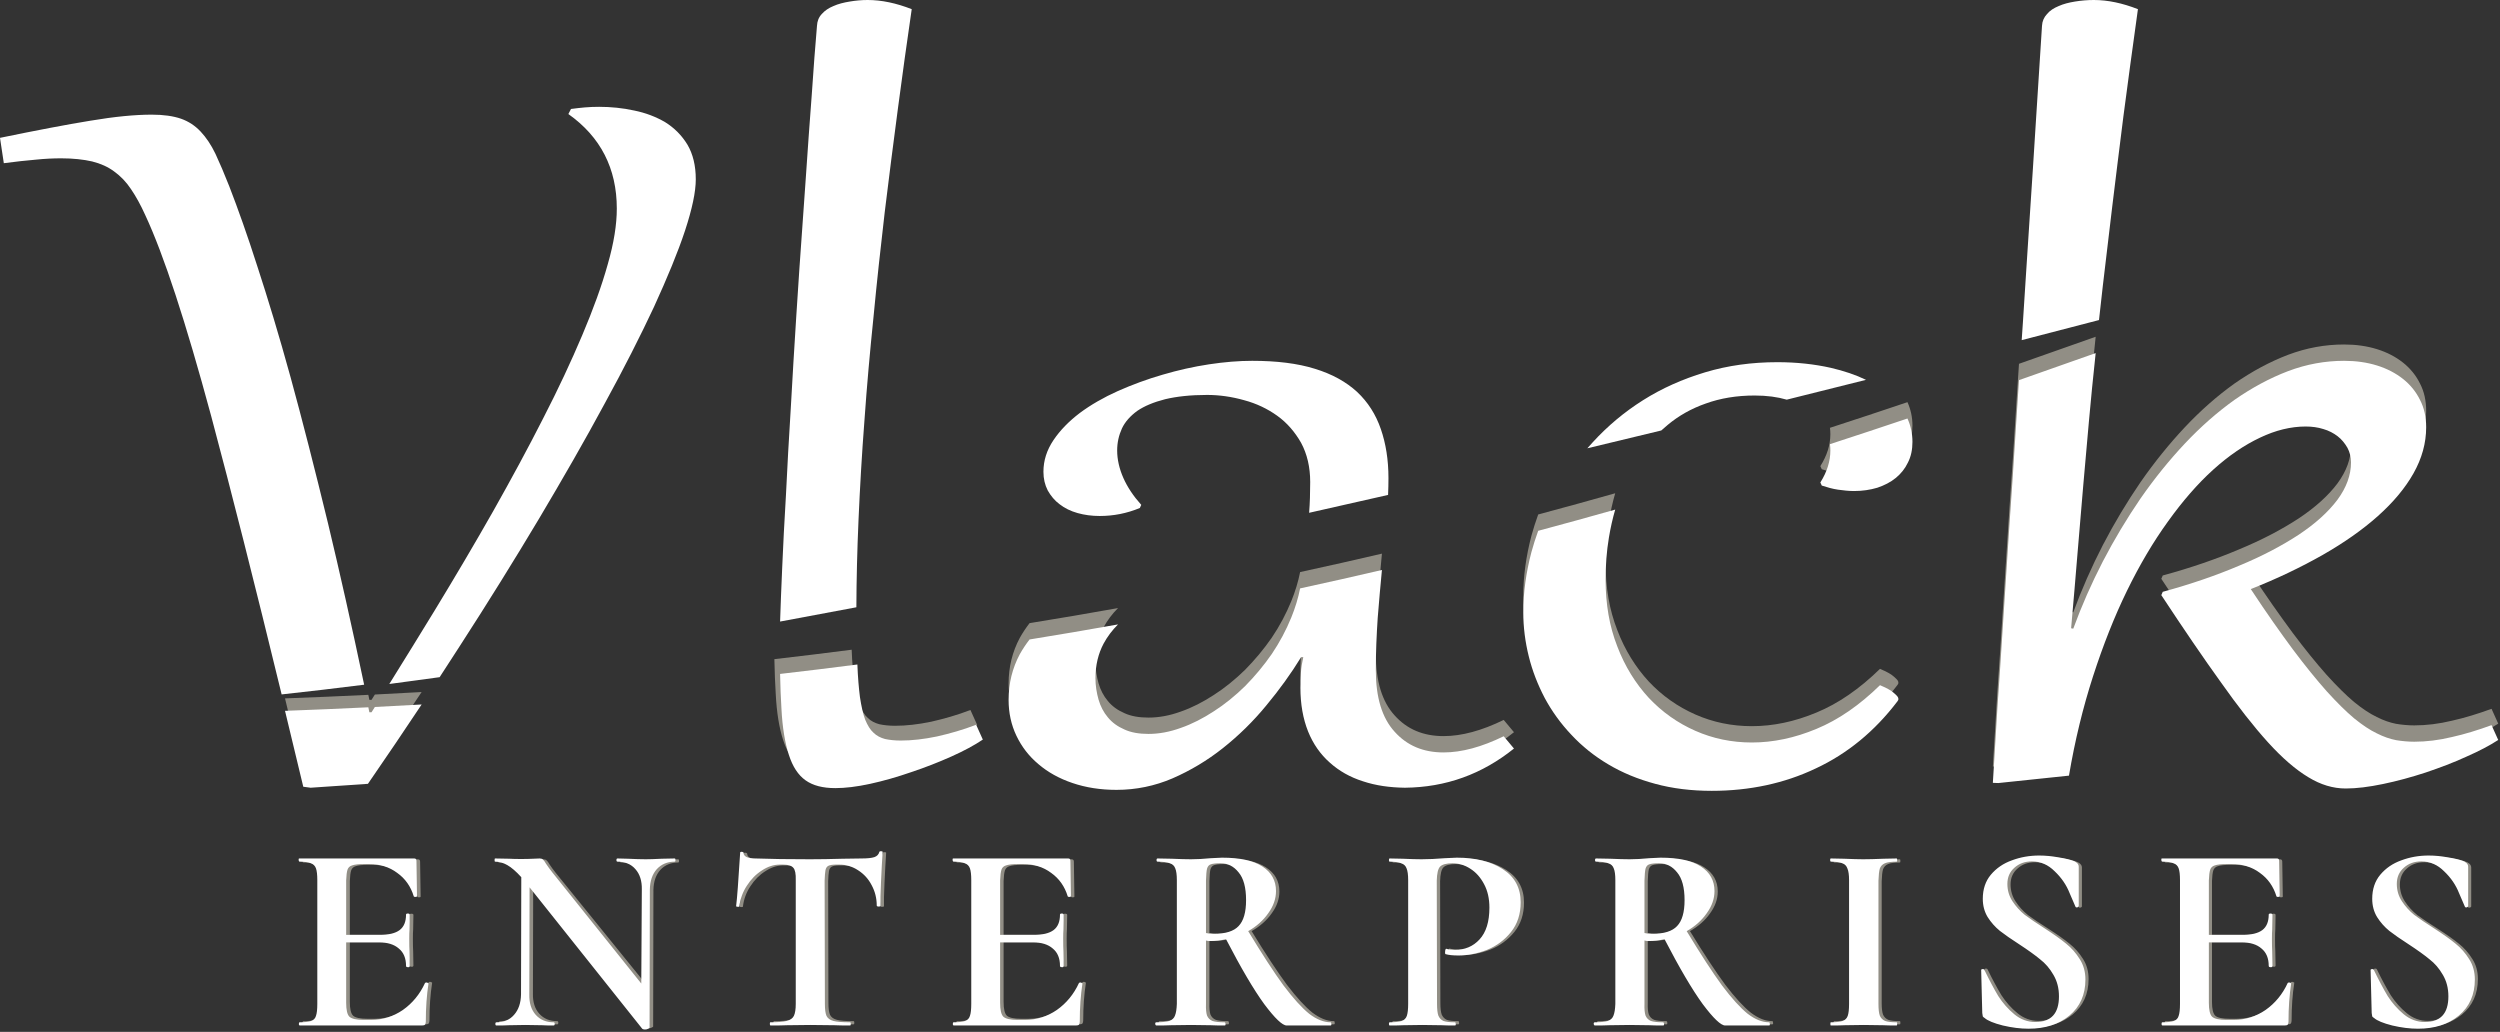 <svg width="894" height="369" viewBox="0 0 894 369" fill="none" xmlns="http://www.w3.org/2000/svg">
<rect x="0" y="0" width="894" height="369" fill="#333333" stroke="none"/>
<path fill-rule="evenodd" clip-rule="evenodd" d="M794.132 238.068C800.275 246.781 805.907 253.961 811.026 259.608C816.146 265.254 820.924 269.367 825.446 272.085C829.884 274.804 834.32 276.129 838.843 276.129C842.683 276.129 847.119 275.571 852.154 274.525C857.188 273.48 862.308 272.085 867.427 270.412C872.547 268.67 877.41 266.857 881.932 264.766C886.54 262.745 890.38 260.723 893.366 258.771L890.977 253.474C886.199 255.216 881.506 256.68 876.813 257.726C872.205 258.841 867.683 259.399 863.331 259.399C861.198 259.399 858.98 259.19 856.847 258.841C854.713 258.423 852.41 257.656 849.935 256.401C847.461 255.216 844.73 253.404 841.829 251.034C838.928 248.594 835.686 245.387 832.017 241.344C828.433 237.301 824.337 232.282 819.9 226.357C815.463 220.362 810.429 213.252 804.883 204.817C814.269 201.123 822.802 197.01 830.566 192.619C838.246 188.227 844.815 183.626 850.362 178.677C855.823 173.797 860.089 168.709 863.075 163.411C866.062 158.113 867.598 152.606 867.598 146.96C867.598 143.335 866.915 140.059 865.379 137.131C863.929 134.203 861.881 131.694 859.321 129.672C856.676 127.581 853.604 125.978 850.021 124.862C846.437 123.747 842.512 123.19 838.246 123.19C831.505 123.19 824.849 124.375 818.194 126.884C811.624 129.394 805.31 132.809 799.081 137.131C792.937 141.523 787.05 146.681 781.333 152.746C775.701 158.74 770.411 165.293 765.462 172.403C760.599 179.513 756.076 187.042 751.98 194.919C747.885 202.866 744.386 210.812 741.4 218.968L740.632 218.829C741.486 209.209 742.253 200.286 742.936 191.852C743.619 183.487 744.301 175.401 744.984 167.593C745.666 159.716 746.349 152.049 747.032 144.45C747.714 136.852 748.482 129.115 749.336 121.168C749.359 120.921 749.383 120.674 749.407 120.427C740.435 123.609 731.301 126.837 721.987 130.097C721.62 135.573 721.262 141.029 720.922 146.472C720.154 158.671 719.386 170.73 718.533 182.511C717.765 194.361 716.997 205.724 716.314 216.598C715.631 227.473 714.949 237.789 714.266 247.479C713.669 257.168 713.157 266.021 712.645 274.107L714.608 274.177L739.864 271.528C741.997 258.911 744.898 247.06 748.482 235.977C752.066 224.893 756.076 214.716 760.598 205.445C765.121 196.174 769.984 187.948 775.275 180.629C780.479 173.379 785.855 167.175 791.401 162.156C796.948 157.137 802.579 153.303 808.211 150.654C813.757 148.005 819.218 146.681 824.508 146.681C826.726 146.681 828.86 146.96 830.822 147.587C832.785 148.145 834.491 149.051 835.942 150.166C837.392 151.282 838.501 152.676 839.44 154.279C840.293 155.882 840.72 157.625 840.72 159.507C840.72 164.038 839.099 168.5 835.856 172.891C832.614 177.213 828.006 181.395 822.034 185.369C816.061 189.273 808.979 193.037 800.702 196.452C792.511 199.938 783.381 203.075 773.398 205.793L772.886 206.978C780.821 219.038 787.903 229.424 794.132 238.068Z" fill="#918E85"/>
<path fill-rule="evenodd" clip-rule="evenodd" d="M671.347 168.568C673.822 167.732 676.04 166.617 677.917 165.083C679.794 163.55 681.245 161.737 682.269 159.576C683.378 157.415 683.89 154.975 683.89 152.187C683.89 149.195 683.277 146.404 682.107 143.813C673.046 146.865 663.813 149.927 654.393 152.986C654.489 153.722 654.538 154.477 654.538 155.254C654.538 159.088 653.343 162.922 650.954 166.687L651.466 167.802C653.429 168.429 655.306 168.987 657.268 169.266C659.231 169.545 661.193 169.754 662.985 169.754C665.972 169.754 668.787 169.335 671.347 168.568Z" fill="#918E85"/>
<path fill-rule="evenodd" clip-rule="evenodd" d="M552.402 243.784C554.962 248.524 558.119 252.915 561.959 256.958C565.713 261.001 570.15 264.557 575.099 267.484C580.133 270.482 585.679 272.782 591.909 274.455C598.052 276.128 604.793 276.965 612.131 276.965C625.612 276.965 638.07 274.316 649.333 268.948C660.681 263.65 670.408 255.634 678.515 244.969L678.77 244.55C678.856 244.481 678.856 244.341 678.856 244.062C678.856 243.644 678.6 243.226 678.088 242.738C677.576 242.25 677.064 241.762 676.382 241.274C675.699 240.856 674.931 240.368 674.163 240.019C673.395 239.671 672.712 239.392 672.286 239.183C664.948 246.363 657.354 251.591 649.589 254.797C641.739 258.074 634.06 259.677 626.466 259.677C619.298 259.677 612.557 258.283 606.243 255.495C599.929 252.706 594.383 248.803 589.605 243.714C584.912 238.625 581.072 232.491 578.341 225.311C575.526 218.131 574.161 210.185 574.161 201.401C574.161 196.452 574.502 191.433 575.355 186.344C575.913 182.973 576.653 179.661 577.599 176.39C568.586 178.945 559.409 181.475 550.061 183.974C549.141 186.496 548.332 189.051 547.624 191.642C545.747 198.822 544.723 206.002 544.723 213.112C544.723 218.41 545.406 223.708 546.686 228.866C547.965 234.094 549.928 239.044 552.402 243.784Z" fill="#918E85"/>
<path fill-rule="evenodd" clip-rule="evenodd" d="M465.028 240.089C465.028 246.014 465.967 251.173 467.759 255.704C469.551 260.165 472.196 263.929 475.523 266.857C478.851 269.854 482.776 272.085 487.384 273.549C491.991 275.082 496.94 275.779 502.401 275.849C509.654 275.779 516.566 274.594 523.135 272.224C529.705 269.854 535.764 266.369 541.395 261.838L537.726 257.446C529.876 261.28 522.709 263.232 516.224 263.232C508.972 263.232 503.169 260.792 498.732 255.843C494.21 250.894 491.991 243.574 491.991 233.745C491.991 227.541 492.247 221.337 492.674 215.064C493.152 209.206 493.63 203.53 494.178 197.981C484.601 200.221 474.853 202.42 464.925 204.571C464.225 208.079 463.167 211.539 461.786 214.924C459.909 219.525 457.605 223.847 454.789 228.029C451.888 232.212 448.731 235.976 445.233 239.531C441.649 243.017 437.98 246.014 434.055 248.524C430.215 251.033 426.29 253.055 422.28 254.449C418.269 255.913 414.43 256.61 410.675 256.61C407.348 256.61 404.447 256.122 402.057 255.006C399.668 253.961 397.706 252.567 396.17 250.684C394.634 248.872 393.525 246.711 392.842 244.341C392.16 241.901 391.733 239.392 391.733 236.673C391.733 232.003 392.757 227.89 394.634 224.335C396.019 221.778 397.742 219.499 399.806 217.448C389.446 219.304 378.903 221.102 368.172 222.837C366.867 224.523 365.704 226.277 364.684 228.099C362.039 233.048 360.674 238.486 360.674 244.48C360.674 249.081 361.613 253.403 363.49 257.307C365.367 261.21 367.927 264.556 371.34 267.414C374.668 270.272 378.764 272.573 383.542 274.176C388.235 275.779 393.525 276.616 399.242 276.616C406.239 276.616 412.979 275.222 419.293 272.503C425.693 269.715 431.666 266.16 437.297 261.698C442.929 257.237 448.134 252.148 452.827 246.432C457.52 240.786 461.701 235 465.284 229.145H466.052C465.625 231.097 465.284 232.979 465.199 234.791C465.113 236.534 465.028 238.276 465.028 240.089Z" fill="#918E85"/>
<path fill-rule="evenodd" clip-rule="evenodd" d="M277.401 248.104C277.743 254.936 278.681 260.442 280.046 264.625C281.411 268.877 283.374 271.875 286.019 273.757C288.664 275.639 292.163 276.545 296.685 276.545C300.183 276.545 304.364 276.057 309.143 275.012C313.921 273.966 318.784 272.572 323.819 270.829C328.853 269.156 333.631 267.274 338.154 265.252C342.676 263.231 346.43 261.209 349.417 259.188L347.027 253.89C342.335 255.702 337.642 257.027 333.034 258.072C328.341 259.048 324.075 259.536 320.064 259.536C317.931 259.536 316.054 259.327 314.433 258.979C312.897 258.561 311.446 257.863 310.337 256.748C309.143 255.702 308.204 254.099 307.351 252.078C306.583 250.056 305.985 247.337 305.474 243.991C305.065 240.787 304.735 236.942 304.557 232.336C295.472 233.51 286.26 234.637 276.918 235.714C277.012 240.288 277.168 244.414 277.401 248.104Z" fill="#918E85"/>
<path fill-rule="evenodd" clip-rule="evenodd" d="M131.573 275.846C138.177 266.255 144.584 256.802 150.779 247.473C145.244 247.786 139.67 248.082 134.055 248.361C133.655 248.995 133.254 249.629 132.853 250.263H132.085C131.962 249.666 131.839 249.07 131.716 248.476C121.908 248.953 111.977 249.377 101.921 249.745C104.04 258.492 106.217 267.541 108.45 276.891L111.095 277.24L131.573 275.846Z" fill="#918E85"/>
<path fill-rule="evenodd" clip-rule="evenodd" d="M100.713 248.322C110.358 247.275 120.2 246.116 130.219 244.854C125.762 223.632 121.444 204.445 117.324 187.247C112.545 167.589 108.108 150.232 103.927 134.966C99.747 119.77 95.736 106.595 92.067 95.372C88.483 84.149 85.07 74.599 81.999 66.652C80.207 62.121 78.585 58.287 77.05 55.011C75.514 51.805 73.722 49.156 71.759 47.064C69.797 44.973 67.493 43.439 64.763 42.464C61.947 41.488 58.448 41 54.268 41C48.294 41 41.042 41.697 32.339 43.161C23.721 44.555 12.884 46.646 0 49.295L1.365 58.357C5.632 57.799 9.386 57.381 12.713 57.102C16.041 56.754 19.113 56.615 21.843 56.615C26.195 56.615 29.864 57.033 32.936 57.73C36.008 58.496 38.653 59.682 40.871 61.355C43.09 62.958 45.138 65.049 46.844 67.628C48.636 70.277 50.342 73.344 51.964 76.969C58.534 91.05 66.384 114.96 75.514 148.768C82.692 175.599 91.105 208.795 100.713 248.322Z" fill="white"/>
<path fill-rule="evenodd" clip-rule="evenodd" d="M176.37 182.775C169.885 194.207 162.888 206.057 155.55 218.116C150.171 226.906 144.747 235.732 139.213 244.594C145.155 243.817 151.157 243.005 157.213 242.16C159.594 238.519 161.941 234.896 164.253 231.291C174.578 215.328 184.049 200.062 192.752 185.493C201.37 170.994 209.22 157.331 216.131 144.505C223.128 131.748 229.016 120.107 233.879 109.721C238.658 99.265 242.412 90.203 244.972 82.465C247.532 74.658 248.812 68.593 248.812 64.132C248.812 59.182 247.788 55.07 245.825 51.724C243.777 48.378 241.132 45.729 237.89 43.708C234.562 41.756 230.893 40.361 226.797 39.525C222.702 38.619 218.435 38.2 214.254 38.2C212.463 38.2 210.756 38.27 209.135 38.41C207.428 38.549 205.807 38.758 204.186 38.967L203.247 40.78C214.766 48.935 220.569 60.228 220.569 74.588C220.569 80.234 219.545 86.857 217.326 94.524C215.193 102.192 212.121 110.627 208.196 119.898C204.271 129.169 199.664 139.068 194.203 149.664C188.827 160.259 182.854 171.273 176.37 182.775Z" fill="white"/>
<path fill-rule="evenodd" clip-rule="evenodd" d="M283.71 129.866C283.113 140.949 282.43 151.615 281.833 162.001C281.321 172.318 280.809 181.868 280.297 190.581C279.87 199.295 279.529 206.963 279.273 213.515C279.144 216.82 279.036 219.734 278.962 222.268C288.007 220.608 297.103 218.905 306.24 217.161C306.277 207.183 306.532 196.79 307.004 185.981C307.516 174.27 308.198 162.35 309.137 150.221C309.99 138.022 311.1 125.683 312.38 113.206C313.574 100.658 314.939 88.181 316.39 75.773C317.926 63.295 319.462 51.026 321.083 38.897C322.704 26.768 324.325 14.848 326.032 3.276C320.486 1.115 315.281 0 310.246 0C308.113 0 305.895 0.209 303.847 0.558C301.714 0.906 299.751 1.394 298.045 2.161C296.338 2.858 294.973 3.764 293.864 5.019C292.755 6.204 292.243 7.598 292.157 9.202C291.56 16.381 290.877 24.607 290.28 33.948C289.597 43.289 288.829 53.187 288.147 63.713C287.379 74.239 286.611 85.114 285.843 96.406C285.075 107.629 284.393 118.782 283.71 129.866Z" fill="white"/>
<path fill-rule="evenodd" clip-rule="evenodd" d="M312.38 262.032C311.185 260.986 310.246 259.383 309.393 257.362C308.625 255.34 308.028 252.622 307.516 249.276C307.107 246.071 306.777 242.226 306.6 237.62C297.515 238.794 288.302 239.921 278.96 240.998C279.054 245.572 279.211 249.698 279.444 253.388C279.785 260.22 280.723 265.727 282.089 269.909C283.454 274.162 285.417 277.159 288.062 279.041C290.707 280.923 294.205 281.829 298.727 281.829C302.226 281.829 306.407 281.341 311.185 280.296C315.963 279.25 320.827 277.856 325.861 276.113C330.895 274.44 335.673 272.558 340.196 270.537C344.718 268.515 348.473 266.494 351.459 264.472L349.07 259.174C344.377 260.986 339.684 262.311 335.076 263.357C330.383 264.333 326.117 264.821 322.107 264.821C319.974 264.821 318.096 264.611 316.475 264.263C314.939 263.845 313.489 263.148 312.38 262.032Z" fill="white"/>
<path fill-rule="evenodd" clip-rule="evenodd" d="M465.028 245.929C465.028 251.854 465.967 257.012 467.759 261.543C469.551 266.005 472.196 269.769 475.523 272.697C478.851 275.694 482.776 277.925 487.384 279.388C491.991 280.922 496.94 281.619 502.401 281.689C509.654 281.619 516.566 280.434 523.135 278.064C529.705 275.694 535.764 272.209 541.395 267.678L537.726 263.286C529.876 267.12 522.709 269.072 516.224 269.072C508.972 269.072 503.169 266.632 498.732 261.683C494.21 256.733 491.991 249.414 491.991 239.585C491.991 233.381 492.247 227.177 492.674 220.904C493.152 215.046 493.63 209.37 494.178 203.821C484.601 206.061 474.853 208.26 464.925 210.411C464.225 213.919 463.167 217.379 461.786 220.764C459.909 225.365 457.605 229.687 454.789 233.869C451.888 238.052 448.731 241.816 445.233 245.371C441.649 248.856 437.98 251.854 434.055 254.363C430.215 256.873 426.29 258.895 422.28 260.289C418.269 261.752 414.43 262.449 410.675 262.449C407.348 262.449 404.447 261.962 402.057 260.846C399.668 259.801 397.706 258.406 396.17 256.524C394.634 254.712 393.525 252.551 392.842 250.181C392.16 247.741 391.733 245.232 391.733 242.513C391.733 237.843 392.757 233.73 394.634 230.175C396.019 227.618 397.742 225.338 399.806 223.287C389.446 225.143 378.903 226.942 368.172 228.676C366.867 230.363 365.704 232.117 364.684 233.939C362.039 238.888 360.674 244.325 360.674 250.32C360.674 254.921 361.613 259.243 363.49 263.147C365.367 267.05 367.927 270.396 371.34 273.254C374.668 276.112 378.764 278.413 383.542 280.016C388.235 281.619 393.525 282.456 399.242 282.456C406.239 282.456 412.979 281.061 419.293 278.343C425.693 275.555 431.666 271.999 437.297 267.538C442.929 263.077 448.134 257.988 452.827 252.272C457.52 246.626 461.701 240.84 465.284 234.985H466.052C465.625 236.936 465.284 238.819 465.199 240.631C465.113 242.374 465.028 244.116 465.028 245.929Z" fill="white"/>
<path fill-rule="evenodd" clip-rule="evenodd" d="M468.143 183.377C477.584 181.261 487 179.129 496.38 176.984C496.467 174.901 496.514 172.902 496.514 170.993C496.514 164.44 495.575 158.584 493.783 153.426C491.991 148.198 489.176 143.806 485.336 140.182C481.411 136.557 476.377 133.769 470.233 131.886C464.004 129.935 456.496 129.029 447.792 129.029C443.014 129.029 437.894 129.447 432.348 130.283C426.802 131.12 421.256 132.374 415.795 133.978C410.249 135.581 404.959 137.533 399.754 139.833C394.634 142.133 390.026 144.782 386.102 147.71C382.262 150.638 379.105 153.844 376.716 157.4C374.326 160.955 373.132 164.719 373.132 168.692C373.132 171.202 373.644 173.363 374.668 175.384C375.777 177.336 377.142 179.009 378.934 180.333C380.726 181.728 382.859 182.773 385.334 183.47C387.808 184.167 390.453 184.516 393.269 184.516C398.133 184.516 402.911 183.61 407.604 181.658L408.116 180.543C405.3 177.406 403.167 174.199 401.716 170.923C400.265 167.646 399.498 164.3 399.498 161.094C399.498 158.236 400.095 155.657 401.204 153.217C402.313 150.847 404.191 148.756 406.665 146.943C409.225 145.201 412.553 143.806 416.648 142.761C420.744 141.785 425.693 141.227 431.666 141.227C436.017 141.227 440.454 141.855 444.891 143.109C449.328 144.295 453.253 146.176 456.752 148.686C460.25 151.195 463.066 154.472 465.284 158.375C467.417 162.349 468.527 167.019 468.527 172.387C468.527 176.292 468.414 179.968 468.143 183.377Z" fill="white"/>
<path fill-rule="evenodd" clip-rule="evenodd" d="M544.723 218.952C544.723 224.25 545.406 229.548 546.686 234.706C547.965 239.934 549.928 244.883 552.402 249.624C554.962 254.364 558.119 258.754 561.959 262.797C565.713 266.84 570.15 270.395 575.099 273.323C580.133 276.321 585.679 278.621 591.909 280.294C598.052 281.967 604.793 282.805 612.131 282.805C625.612 282.805 638.07 280.155 649.333 274.788C660.681 269.49 670.408 261.474 678.515 250.809L678.77 250.389C678.856 250.319 678.856 250.18 678.856 249.901C678.856 249.483 678.6 249.065 678.088 248.577C677.576 248.089 677.064 247.601 676.382 247.113C675.699 246.695 674.931 246.207 674.163 245.858C673.395 245.51 672.712 245.231 672.286 245.022C664.948 252.202 657.354 257.431 649.589 260.637C641.739 263.913 634.06 265.517 626.466 265.517C619.298 265.517 612.557 264.122 606.243 261.333C599.929 258.545 594.383 254.641 589.605 249.553C584.912 244.464 581.072 238.331 578.341 231.151C575.526 223.971 574.161 216.024 574.161 207.241C574.161 202.292 574.502 197.273 575.355 192.184C575.913 188.813 576.653 185.5 577.599 182.229C568.586 184.784 559.409 187.315 550.061 189.814C549.141 192.336 548.332 194.891 547.624 197.482C545.747 204.662 544.723 211.842 544.723 218.952Z" fill="white"/>
<path fill-rule="evenodd" clip-rule="evenodd" d="M627.49 141.437C631.834 141.437 635.627 141.952 638.945 142.919C648.514 140.542 657.965 138.177 667.28 135.832C663.624 134.049 659.433 132.641 654.709 131.538C648.821 130.214 642.422 129.517 635.595 129.517C626.466 129.517 617.848 130.702 609.742 133.142C601.636 135.582 594.298 138.858 587.557 143.11C580.816 147.362 574.843 152.381 569.553 158.167C568.898 158.874 568.255 159.589 567.624 160.311C576.507 158.187 585.327 156.062 594.072 153.939C594.805 153.261 595.562 152.603 596.345 151.963C600.27 148.686 604.793 146.107 609.998 144.295C615.202 142.413 621.005 141.437 627.49 141.437Z" fill="white"/>
<path fill-rule="evenodd" clip-rule="evenodd" d="M654.538 161.094C654.538 164.928 653.343 168.762 650.954 172.526L651.466 173.642C653.429 174.269 655.306 174.827 657.268 175.106C659.231 175.384 661.193 175.594 662.985 175.594C665.972 175.594 668.787 175.175 671.347 174.408C673.822 173.572 676.04 172.457 677.917 170.923C679.794 169.39 681.245 167.577 682.269 165.416C683.378 163.255 683.89 160.815 683.89 158.027C683.89 155.035 683.277 152.244 682.107 149.653C673.046 152.705 663.813 155.767 654.393 158.826C654.489 159.562 654.538 160.317 654.538 161.094Z" fill="white"/>
<path fill-rule="evenodd" clip-rule="evenodd" d="M725.785 78.282C725.017 90.481 724.164 102.749 723.396 115.227C723.25 117.366 723.104 119.5 722.958 121.631C732.376 119.199 741.598 116.803 750.602 114.45C751.028 110.423 751.484 106.314 751.98 102.122C753.004 93.409 754.114 84.068 755.308 74.1C756.503 64.131 757.868 53.327 759.319 41.685C760.854 30.044 762.561 17.288 764.524 3.276C758.977 1.115 753.772 0 748.738 0C746.434 0 744.131 0.209 741.997 0.558C739.864 0.906 737.902 1.394 736.195 2.161C734.489 2.858 733.038 3.764 732.014 5.019C730.905 6.204 730.308 7.598 730.223 9.202C729.54 19.867 728.857 30.95 728.089 42.592C727.407 54.233 726.553 66.153 725.785 78.282Z" fill="white"/>
<path fill-rule="evenodd" clip-rule="evenodd" d="M751.98 200.759C747.885 208.705 744.386 216.652 741.4 224.808L740.632 224.669C741.486 215.049 742.253 206.126 742.936 197.692C743.619 189.327 744.301 181.24 744.984 173.433C745.666 165.556 746.349 157.888 747.032 150.29C747.714 142.692 748.482 134.955 749.336 127.008C749.359 126.761 749.383 126.514 749.407 126.267C740.435 129.449 731.301 132.677 721.987 135.937C721.62 141.413 721.262 146.869 720.922 152.312C720.154 164.51 719.386 176.57 718.533 188.351C717.765 200.201 716.997 211.563 716.314 222.438C715.631 233.312 714.949 243.629 714.266 253.319C713.669 263.008 713.157 271.861 712.645 279.947L714.608 280.017L739.864 277.368C741.997 264.75 744.898 252.9 748.482 241.816C752.066 230.733 756.076 220.556 760.598 211.285C765.121 202.014 769.984 193.788 775.275 186.469C780.479 179.219 785.855 173.015 791.401 167.996C796.948 162.977 802.579 159.143 808.211 156.494C813.757 153.845 819.218 152.521 824.508 152.521C826.726 152.521 828.86 152.8 830.822 153.427C832.785 153.985 834.491 154.891 835.942 156.006C837.392 157.121 838.501 158.516 839.44 160.119C840.293 161.722 840.72 163.465 840.72 165.347C840.72 169.878 839.099 174.339 835.856 178.731C832.614 183.053 828.006 187.235 822.034 191.209C816.061 195.112 808.979 198.877 800.702 202.292C792.511 205.778 783.381 208.915 773.398 211.633L772.886 212.818C780.821 224.878 787.903 235.264 794.132 243.908C800.275 252.621 805.907 259.801 811.026 265.448C816.146 271.094 820.924 275.207 825.446 277.925C829.884 280.644 834.32 281.968 838.843 281.968C842.683 281.968 847.119 281.411 852.154 280.365C857.188 279.32 862.308 277.925 867.427 276.252C872.547 274.51 877.41 272.697 881.932 270.606C886.54 268.585 890.38 266.563 893.366 264.611L890.977 259.313C886.199 261.056 881.506 262.52 876.813 263.565C872.205 264.681 867.683 265.239 863.331 265.239C861.198 265.239 858.98 265.029 856.847 264.681C854.713 264.263 852.41 263.496 849.935 262.241C847.461 261.056 844.73 259.244 841.829 256.873C838.928 254.434 835.686 251.227 832.017 247.184C828.433 243.141 824.337 238.122 819.9 232.197C815.463 226.202 810.429 219.092 804.883 210.657C814.269 206.963 822.802 202.85 830.566 198.458C838.246 194.067 844.815 189.466 850.362 184.517C855.823 179.637 860.089 174.549 863.075 169.251C866.062 163.953 867.598 158.446 867.598 152.8C867.598 149.175 866.915 145.899 865.379 142.971C863.929 140.043 861.881 137.534 859.321 135.512C856.676 133.421 853.604 131.818 850.021 130.702C846.437 129.587 842.512 129.029 838.246 129.029C831.505 129.029 824.849 130.214 818.194 132.724C811.624 135.233 805.31 138.649 799.081 142.971C792.937 147.363 787.05 152.521 781.333 158.585C775.701 164.58 770.411 171.133 765.462 178.243C760.599 185.353 756.076 192.882 751.98 200.759Z" fill="white"/>
<path fill-rule="evenodd" clip-rule="evenodd" d="M131.573 280.296C138.177 270.705 144.584 261.252 150.779 251.923C145.244 252.236 139.67 252.533 134.055 252.812C133.655 253.445 133.254 254.079 132.853 254.713H132.085C131.962 254.116 131.839 253.52 131.716 252.926C121.908 253.404 111.977 253.827 101.921 254.195C104.04 262.942 106.217 271.991 108.45 281.341L111.095 281.69L131.573 280.296Z" fill="white"/>
<path d="M153.287 351.289C153.415 351.163 153.574 351.1 153.765 351.1C153.956 351.1 154.147 351.163 154.338 351.289C154.529 351.352 154.593 351.415 154.529 351.478C153.892 355.569 153.574 360.039 153.574 364.885C153.574 365.389 153.478 365.766 153.287 366.018C153.096 366.207 152.714 366.302 152.141 366.302H108.574C108.319 366.302 108.191 366.113 108.191 365.735C108.191 365.357 108.287 365.169 108.478 365.169C110.389 365.169 111.758 365.011 112.586 364.696C113.478 364.382 114.051 363.784 114.306 362.903C114.625 362.021 114.784 360.605 114.784 358.654V314.938C114.784 313.05 114.625 311.665 114.306 310.784C113.988 309.903 113.383 309.305 112.491 308.99C111.599 308.613 110.261 308.424 108.478 308.424C108.287 308.424 108.16 308.235 108.096 307.857C108.096 307.479 108.16 307.291 108.287 307.291H149.465C149.975 307.291 150.23 307.574 150.23 308.14L150.421 320.604C150.421 320.792 150.23 320.887 149.848 320.887C149.529 320.887 149.338 320.824 149.274 320.698C148.192 317.173 146.217 314.403 143.351 312.389C140.548 310.312 137.204 309.273 133.319 309.273H131.504C129.529 309.273 128.096 309.431 127.204 309.746C126.376 309.997 125.835 310.501 125.58 311.256C125.325 312.012 125.166 313.27 125.102 315.033V334.294H137.045C140.293 334.294 142.682 333.728 144.211 332.595C145.739 331.461 146.504 329.636 146.504 327.118C146.504 326.867 146.727 326.741 147.172 326.741C147.618 326.741 147.841 326.898 147.841 327.213L147.746 332.406C147.682 333.161 147.65 334.231 147.65 335.616C147.65 337.63 147.682 339.141 147.746 340.148L147.841 345.246C147.841 345.561 147.65 345.719 147.268 345.719C147.077 345.719 146.886 345.687 146.695 345.624C146.567 345.498 146.504 345.372 146.504 345.246C146.504 342.54 145.644 340.494 143.924 339.109C142.268 337.662 139.911 336.938 136.854 336.938H125.102V358.276C125.102 360.794 125.485 362.43 126.249 363.186C127.077 363.941 128.765 364.319 131.313 364.319H133.988C138.128 364.319 141.918 363.154 145.357 360.825C148.797 358.433 151.44 355.255 153.287 351.289ZM242.549 307.291C242.74 307.291 242.835 307.479 242.835 307.857C242.835 308.235 242.74 308.424 242.549 308.424C239.937 308.424 237.803 309.305 236.147 311.067C234.555 312.83 233.727 315.222 233.664 318.243L233.568 366.962C233.632 367.151 233.472 367.309 233.09 367.435C232.772 367.623 232.389 367.718 231.943 367.718C231.306 367.718 230.892 367.529 230.702 367.151L190.669 317.488L190.574 355.349C190.51 358.371 191.275 360.762 192.867 362.525C194.459 364.287 196.593 365.169 199.268 365.169C199.523 365.169 199.65 365.357 199.65 365.735C199.65 366.113 199.523 366.302 199.268 366.302C197.485 366.302 196.115 366.27 195.16 366.207L189.141 366.113L183.408 366.207C182.325 366.27 180.797 366.302 178.822 366.302C178.567 366.302 178.44 366.113 178.44 365.735C178.44 365.357 178.567 365.169 178.822 365.169C181.497 365.169 183.599 364.287 185.128 362.525C186.72 360.762 187.548 358.371 187.612 355.349L187.708 313.9C185.86 311.886 184.204 310.469 182.739 309.651C181.338 308.833 179.873 308.424 178.345 308.424C178.217 308.424 178.153 308.235 178.153 307.857C178.153 307.479 178.217 307.291 178.345 307.291L183.504 307.385C184.523 307.448 185.892 307.479 187.612 307.479C189.332 307.479 190.765 307.448 191.912 307.385C193.122 307.322 193.918 307.291 194.3 307.291C194.81 307.291 195.192 307.417 195.447 307.668C195.765 307.92 196.115 308.392 196.497 309.085C197.262 310.218 198.026 311.256 198.791 312.2L230.606 351.478L230.797 318.243C230.86 315.222 230.097 312.83 228.504 311.067C226.976 309.305 224.841 308.424 222.103 308.424C221.848 308.424 221.72 308.235 221.72 307.857C221.72 307.479 221.848 307.291 222.103 307.291L225.829 307.385C228.376 307.511 230.511 307.574 232.23 307.574C233.568 307.574 235.447 307.511 237.867 307.385L242.549 307.291ZM276.847 366.302C276.655 366.302 276.56 366.113 276.56 365.735C276.56 365.357 276.624 365.169 276.751 365.169C279.426 365.169 281.369 365.011 282.579 364.696C283.853 364.382 284.713 363.784 285.159 362.903C285.605 361.958 285.828 360.542 285.828 358.654V314.938C285.892 312.735 285.605 311.288 284.968 310.595C284.331 309.84 283.12 309.462 281.337 309.462H280.095C277.93 309.462 275.795 310.155 273.694 311.539C271.592 312.861 269.808 314.655 268.344 316.921C266.878 319.124 265.986 321.548 265.668 324.191C265.668 324.317 265.509 324.38 265.191 324.38C265 324.38 264.809 324.349 264.618 324.286C264.49 324.16 264.458 324.065 264.522 324.003C264.841 321.611 265.319 315.348 265.955 305.213C265.955 305.025 266.114 304.93 266.432 304.93C266.624 304.93 266.783 304.962 266.91 305.025C267.101 305.088 267.197 305.182 267.197 305.308C267.197 306.63 268.631 307.291 271.497 307.291C276.655 307.479 283.12 307.574 290.891 307.574C294.395 307.574 298.312 307.511 302.643 307.385L309.331 307.291C311.433 307.291 312.962 307.133 313.917 306.819C314.872 306.504 315.478 305.874 315.732 304.93C315.86 304.741 316.083 304.678 316.401 304.741C316.784 304.741 316.943 304.867 316.879 305.119C316.688 307.889 316.497 311.382 316.306 315.599C316.115 319.754 316.051 322.555 316.115 324.003C316.115 324.191 315.923 324.286 315.541 324.286C315.032 324.286 314.777 324.16 314.777 323.908C314.777 321.327 314.171 318.936 312.962 316.732C311.815 314.529 310.191 312.767 308.089 311.445C306.051 310.123 303.821 309.462 301.401 309.462H300.159C298.885 309.462 297.961 309.62 297.388 309.934C296.878 310.249 296.56 310.784 296.432 311.539C296.306 312.232 296.21 313.428 296.147 315.127L296.242 358.654C296.242 360.605 296.432 362.021 296.815 362.903C297.261 363.784 298.089 364.382 299.299 364.696C300.509 365.011 302.484 365.169 305.223 365.169C305.414 365.169 305.509 365.357 305.509 365.735C305.509 366.113 305.414 366.302 305.223 366.302C302.866 366.302 301.019 366.27 299.682 366.207L290.987 366.113L282.77 366.207C281.369 366.27 279.394 366.302 276.847 366.302ZM387.073 351.289C387.201 351.163 387.36 351.1 387.551 351.1C387.742 351.1 387.934 351.163 388.125 351.289C388.316 351.352 388.38 351.415 388.316 351.478C387.679 355.569 387.36 360.039 387.36 364.885C387.36 365.389 387.265 365.766 387.073 366.018C386.882 366.207 386.5 366.302 385.928 366.302H342.36C342.105 366.302 341.978 366.113 341.978 365.735C341.978 365.357 342.073 365.169 342.264 365.169C344.176 365.169 345.545 365.011 346.373 364.696C347.265 364.382 347.838 363.784 348.093 362.903C348.411 362.021 348.57 360.605 348.57 358.654V314.938C348.57 313.05 348.411 311.665 348.093 310.784C347.774 309.903 347.169 309.305 346.277 308.99C345.385 308.613 344.048 308.424 342.264 308.424C342.073 308.424 341.946 308.235 341.882 307.857C341.882 307.479 341.946 307.291 342.073 307.291H383.252C383.761 307.291 384.016 307.574 384.016 308.14L384.207 320.604C384.207 320.792 384.016 320.887 383.634 320.887C383.315 320.887 383.124 320.824 383.06 320.698C381.978 317.173 380.003 314.403 377.137 312.389C374.335 310.312 370.991 309.273 367.105 309.273H365.291C363.315 309.273 361.883 309.431 360.991 309.746C360.163 309.997 359.621 310.501 359.366 311.256C359.111 312.012 358.952 313.27 358.888 315.033V334.294H370.832C374.08 334.294 376.468 333.728 377.997 332.595C379.525 331.461 380.29 329.636 380.29 327.118C380.29 326.867 380.513 326.741 380.959 326.741C381.405 326.741 381.628 326.898 381.628 327.213L381.532 332.406C381.469 333.161 381.437 334.231 381.437 335.616C381.437 337.63 381.469 339.141 381.532 340.148L381.628 345.246C381.628 345.561 381.437 345.719 381.055 345.719C380.863 345.719 380.672 345.687 380.481 345.624C380.354 345.498 380.29 345.372 380.29 345.246C380.29 342.54 379.43 340.494 377.711 339.109C376.054 337.662 373.698 336.938 370.64 336.938H358.888V358.276C358.888 360.794 359.271 362.43 360.035 363.186C360.864 363.941 362.551 364.319 365.099 364.319H367.774C371.915 364.319 375.705 363.154 379.144 360.825C382.584 358.433 385.227 355.255 387.073 351.289ZM477.004 365.169C477.195 365.169 477.29 365.357 477.29 365.735C477.354 366.113 477.259 366.302 477.004 366.302H461.335C459.806 366.302 457.131 363.784 453.309 358.748C449.551 353.65 444.997 346.002 439.647 335.805C437.864 336.245 435.889 336.466 433.724 336.466C433.405 336.466 432.991 336.403 432.481 336.277V358.654C432.418 360.479 432.545 361.864 432.864 362.808C433.246 363.689 433.883 364.319 434.774 364.696C435.73 365.011 437.163 365.169 439.074 365.169C439.328 365.169 439.456 365.357 439.456 365.735C439.52 366.113 439.424 366.302 439.169 366.302C437.004 366.302 435.347 366.27 434.202 366.207L427.131 366.113L419.966 366.207C418.691 366.27 416.972 366.302 414.806 366.302C414.551 366.302 414.392 366.113 414.328 365.735C414.328 365.357 414.456 365.169 414.71 365.169C416.813 365.169 418.373 365.011 419.392 364.696C420.412 364.319 421.08 363.689 421.398 362.808C421.781 361.864 422.004 360.479 422.067 358.654V314.938C422.067 313.05 421.876 311.665 421.494 310.784C421.175 309.903 420.539 309.305 419.583 308.99C418.628 308.613 417.163 308.424 415.188 308.424C414.933 308.424 414.806 308.235 414.806 307.857C414.806 307.479 414.933 307.291 415.188 307.291L420.252 307.385C423.055 307.511 425.347 307.574 427.131 307.574C429.297 307.574 431.653 307.448 434.202 307.196C436.239 307.07 437.577 307.007 438.213 307.007C444.647 307.007 449.456 308.046 452.64 310.123C455.889 312.2 457.514 315.096 457.514 318.81C457.514 321.516 456.59 324.128 454.743 326.646C452.959 329.164 450.571 331.273 447.577 332.972C452.545 341.092 456.749 347.481 460.188 352.139C463.692 356.734 466.749 360.07 469.36 362.147C472.036 364.161 474.584 365.169 477.004 365.169ZM432.481 333.633C433.246 333.822 434.17 333.916 435.252 333.916C439.456 333.916 442.418 333.004 444.138 331.178C445.921 329.353 446.813 326.3 446.813 322.02C446.813 317.551 445.921 314.278 444.138 312.2C442.418 310.06 440.284 308.99 437.737 308.99C436.016 308.99 434.838 309.116 434.202 309.368C433.564 309.557 433.118 310.06 432.864 310.879C432.672 311.634 432.545 313.05 432.481 315.127V333.633ZM498.169 366.302C497.977 366.302 497.882 366.113 497.882 365.735C497.882 365.357 497.977 365.169 498.169 365.169C500.144 365.169 501.576 365.011 502.468 364.696C503.36 364.382 503.964 363.784 504.283 362.903C504.602 361.958 504.761 360.542 504.761 358.654V314.938C504.761 313.05 504.57 311.665 504.187 310.784C503.869 309.903 503.233 309.305 502.277 308.99C501.385 308.613 500.016 308.424 498.169 308.424C497.977 308.424 497.882 308.235 497.882 307.857C497.882 307.479 497.977 307.291 498.169 307.291L502.85 307.385C505.525 307.511 507.754 307.574 509.538 307.574C512.022 307.574 514.793 307.448 517.85 307.196C520.016 307.07 521.449 307.007 522.15 307.007C528.901 307.007 534.379 308.361 538.582 311.067C542.85 313.774 544.985 317.677 544.985 322.775C544.985 326.929 543.838 330.423 541.545 333.255C539.251 336.088 536.385 338.197 532.946 339.581C529.506 340.903 526.067 341.564 522.627 341.564C520.717 341.564 519.22 341.407 518.137 341.092C518.009 341.092 517.945 340.872 517.945 340.431C517.945 340.116 517.977 339.833 518.041 339.581C518.168 339.267 518.296 339.141 518.423 339.204C519.252 339.456 520.271 339.581 521.481 339.581C525.047 339.581 527.977 338.354 530.271 335.899C532.627 333.381 533.806 329.636 533.806 324.663C533.806 321.453 533.169 318.684 531.895 316.355C530.621 313.963 528.965 312.137 526.927 310.879C524.952 309.62 522.85 308.99 520.621 308.99C518.391 308.99 516.895 309.399 516.131 310.218C515.43 310.973 515.048 312.609 514.984 315.127L515.079 358.654C515.079 360.542 515.239 361.927 515.557 362.808C515.94 363.689 516.545 364.319 517.373 364.696C518.264 365.011 519.634 365.169 521.481 365.169C521.672 365.169 521.767 365.357 521.767 365.735C521.831 366.113 521.735 366.302 521.481 366.302C519.443 366.302 517.85 366.27 516.704 366.207L509.825 366.113L503.042 366.207C501.831 366.27 500.207 366.302 498.169 366.302ZM633.764 365.169C633.955 365.169 634.05 365.357 634.05 365.735C634.114 366.113 634.018 366.302 633.764 366.302H618.094C616.566 366.302 613.891 363.784 610.069 358.748C606.311 353.65 601.757 346.002 596.407 335.805C594.623 336.245 592.649 336.466 590.483 336.466C590.164 336.466 589.751 336.403 589.241 336.277V358.654C589.178 360.479 589.305 361.864 589.624 362.808C590.006 363.689 590.642 364.319 591.534 364.696C592.49 365.011 593.922 365.169 595.834 365.169C596.088 365.169 596.216 365.357 596.216 365.735C596.28 366.113 596.184 366.302 595.929 366.302C593.763 366.302 592.107 366.27 590.96 366.207L583.89 366.113L576.725 366.207C575.451 366.27 573.731 366.302 571.566 366.302C571.311 366.302 571.152 366.113 571.088 365.735C571.088 365.357 571.215 365.169 571.47 365.169C573.572 365.169 575.133 365.011 576.151 364.696C577.171 364.319 577.84 363.689 578.158 362.808C578.54 361.864 578.763 360.479 578.827 358.654V314.938C578.827 313.05 578.636 311.665 578.254 310.784C577.935 309.903 577.298 309.305 576.342 308.99C575.388 308.613 573.922 308.424 571.948 308.424C571.693 308.424 571.566 308.235 571.566 307.857C571.566 307.479 571.693 307.291 571.948 307.291L577.011 307.385C579.814 307.511 582.107 307.574 583.89 307.574C586.057 307.574 588.413 307.448 590.96 307.196C592.999 307.07 594.336 307.007 594.973 307.007C601.406 307.007 606.216 308.046 609.4 310.123C612.649 312.2 614.273 315.096 614.273 318.81C614.273 321.516 613.35 324.128 611.502 326.646C609.719 329.164 607.33 331.273 604.336 332.972C609.305 341.092 613.509 347.481 616.948 352.139C620.452 356.734 623.509 360.07 626.12 362.147C628.795 364.161 631.344 365.169 633.764 365.169ZM589.241 333.633C590.006 333.822 590.929 333.916 592.012 333.916C596.216 333.916 599.177 333.004 600.897 331.178C602.681 329.353 603.573 326.3 603.573 322.02C603.573 317.551 602.681 314.278 600.897 312.2C599.177 310.06 597.043 308.99 594.496 308.99C592.776 308.99 591.598 309.116 590.96 309.368C590.323 309.557 589.878 310.06 589.624 310.879C589.432 311.634 589.305 313.05 589.241 315.127V333.633ZM655.883 366.302C655.757 366.302 655.693 366.113 655.693 365.735C655.693 365.357 655.757 365.169 655.883 365.169C657.858 365.169 659.259 365.011 660.087 364.696C660.979 364.382 661.585 363.784 661.903 362.903C662.222 362.021 662.381 360.605 662.381 358.654V314.938C662.381 313.113 662.19 311.76 661.808 310.879C661.489 309.934 660.884 309.305 659.992 308.99C659.101 308.613 657.731 308.424 655.883 308.424C655.757 308.424 655.661 308.235 655.598 307.857C655.598 307.479 655.693 307.291 655.883 307.291L660.661 307.385C663.463 307.511 665.725 307.574 667.444 307.574C669.356 307.574 671.776 307.511 674.705 307.385L679.387 307.291C679.515 307.291 679.578 307.479 679.578 307.857C679.578 308.235 679.515 308.424 679.387 308.424C677.476 308.424 676.075 308.613 675.183 308.99C674.291 309.368 673.686 309.997 673.367 310.879C673.113 311.76 672.954 313.176 672.891 315.127V358.654C672.891 360.542 673.049 361.927 673.367 362.808C673.75 363.689 674.387 364.319 675.279 364.696C676.171 365.011 677.54 365.169 679.387 365.169C679.515 365.169 679.578 365.357 679.578 365.735C679.578 366.113 679.515 366.302 679.387 366.302C677.412 366.302 675.82 366.27 674.61 366.207L667.635 366.113L660.852 366.207C659.641 366.27 657.986 366.302 655.883 366.302ZM718.979 316.26C718.979 318.526 719.584 320.572 720.795 322.397C722.005 324.223 723.47 325.828 725.189 327.213C726.973 328.535 729.361 330.14 732.355 332.028C735.603 334.105 738.152 335.899 739.998 337.41C741.91 338.92 743.534 340.746 744.872 342.886C746.208 344.963 746.877 347.355 746.877 350.062C746.877 355.412 744.967 359.661 741.145 362.808C737.387 365.892 732.514 367.435 726.527 367.435C723.661 367.435 720.604 367.057 717.355 366.302C714.107 365.483 711.941 364.602 710.859 363.658C710.54 363.469 710.317 363.28 710.19 363.091C710.126 362.84 710.062 362.43 709.999 361.864L709.616 346.852C709.553 346.6 709.68 346.442 709.999 346.379C710.381 346.317 710.636 346.411 710.763 346.663C712.546 350.314 714.203 353.398 715.731 355.916C717.324 358.371 719.234 360.511 721.464 362.336C723.693 364.161 726.209 365.074 729.011 365.074C734.617 365.074 737.419 362.053 737.419 356.01C737.419 353.115 736.75 350.565 735.412 348.362C734.139 346.159 732.546 344.334 730.636 342.886C728.788 341.375 726.304 339.613 723.183 337.599C720.317 335.773 718.024 334.2 716.304 332.878C714.585 331.493 713.12 329.856 711.909 327.968C710.763 326.08 710.19 323.94 710.19 321.548C710.19 318.149 711.144 315.316 713.056 313.05C715.03 310.721 717.547 309.022 720.604 307.952C723.661 306.819 726.909 306.252 730.349 306.252C732.578 306.252 734.903 306.472 737.324 306.913C739.807 307.291 741.719 307.763 743.056 308.329C743.629 308.644 744.011 308.959 744.203 309.273C744.394 309.525 744.489 309.84 744.489 310.218V324.097C744.489 324.286 744.33 324.443 744.011 324.569C743.693 324.632 743.47 324.569 743.342 324.38C743.151 324.003 742.45 322.397 741.241 319.565C740.094 316.669 738.311 314.089 735.89 311.823C733.534 309.494 730.827 308.329 727.77 308.329C725.221 308.329 723.12 309.085 721.464 310.595C719.807 312.043 718.979 313.931 718.979 316.26ZM819.191 351.289C819.319 351.163 819.478 351.1 819.669 351.1C819.86 351.1 820.052 351.163 820.243 351.289C820.434 351.352 820.498 351.415 820.434 351.478C819.797 355.569 819.478 360.039 819.478 364.885C819.478 365.389 819.383 365.766 819.191 366.018C819 366.207 818.618 366.302 818.046 366.302H774.478C774.223 366.302 774.096 366.113 774.096 365.735C774.096 365.357 774.191 365.169 774.382 365.169C776.294 365.169 777.663 365.011 778.491 364.696C779.383 364.382 779.956 363.784 780.211 362.903C780.529 362.021 780.688 360.605 780.688 358.654V314.938C780.688 313.05 780.529 311.665 780.211 310.784C779.892 309.903 779.287 309.305 778.395 308.99C777.503 308.613 776.166 308.424 774.382 308.424C774.191 308.424 774.064 308.235 774 307.857C774 307.479 774.064 307.291 774.191 307.291H815.37C815.879 307.291 816.134 307.574 816.134 308.14L816.325 320.604C816.325 320.792 816.134 320.887 815.752 320.887C815.433 320.887 815.242 320.824 815.178 320.698C814.096 317.173 812.121 314.403 809.255 312.389C806.453 310.312 803.109 309.273 799.223 309.273H797.409C795.433 309.273 794.001 309.431 793.109 309.746C792.281 309.997 791.739 310.501 791.484 311.256C791.229 312.012 791.07 313.27 791.006 315.033V334.294H802.95C806.198 334.294 808.586 333.728 810.115 332.595C811.643 331.461 812.408 329.636 812.408 327.118C812.408 326.867 812.631 326.741 813.077 326.741C813.523 326.741 813.746 326.898 813.746 327.213L813.65 332.406C813.587 333.161 813.555 334.231 813.555 335.616C813.555 337.63 813.587 339.141 813.65 340.148L813.746 345.246C813.746 345.561 813.555 345.719 813.173 345.719C812.981 345.719 812.79 345.687 812.599 345.624C812.472 345.498 812.408 345.372 812.408 345.246C812.408 342.54 811.548 340.494 809.829 339.109C808.172 337.662 805.816 336.938 802.758 336.938H791.006V358.276C791.006 360.794 791.389 362.43 792.153 363.186C792.981 363.941 794.669 364.319 797.217 364.319H799.892C804.033 364.319 807.823 363.154 811.262 360.825C814.702 358.433 817.345 355.255 819.191 351.289ZM858.198 316.26C858.198 318.526 858.803 320.572 860.013 322.397C861.224 324.223 862.689 325.828 864.408 327.213C866.192 328.535 868.58 330.14 871.574 332.028C874.822 334.105 877.37 335.899 879.217 337.41C881.128 338.92 882.753 340.746 884.089 342.886C885.427 344.963 886.096 347.355 886.096 350.062C886.096 355.412 884.185 359.661 880.364 362.808C876.606 365.892 871.733 367.435 865.746 367.435C862.88 367.435 859.822 367.057 856.573 366.302C853.325 365.483 851.16 364.602 850.077 363.658C849.758 363.469 849.535 363.28 849.409 363.091C849.345 362.84 849.281 362.43 849.218 361.864L848.835 346.852C848.772 346.6 848.899 346.442 849.218 346.379C849.599 346.317 849.854 346.411 849.981 346.663C851.765 350.314 853.421 353.398 854.95 355.916C856.542 358.371 858.453 360.511 860.682 362.336C862.912 364.161 865.428 365.074 868.23 365.074C873.835 365.074 876.638 362.053 876.638 356.01C876.638 353.115 875.969 350.565 874.631 348.362C873.358 346.159 871.765 344.334 869.855 342.886C868.007 341.375 865.523 339.613 862.402 337.599C859.536 335.773 857.242 334.2 855.523 332.878C853.803 331.493 852.339 329.856 851.128 327.968C849.981 326.08 849.409 323.94 849.409 321.548C849.409 318.149 850.363 315.316 852.275 313.05C854.249 310.721 856.765 309.022 859.822 307.952C862.88 306.819 866.128 306.252 869.568 306.252C871.797 306.252 874.121 306.472 876.542 306.913C879.026 307.291 880.937 307.763 882.275 308.329C882.848 308.644 883.23 308.959 883.422 309.273C883.613 309.525 883.708 309.84 883.708 310.218V324.097C883.708 324.286 883.549 324.443 883.23 324.569C882.912 324.632 882.689 324.569 882.561 324.38C882.37 324.003 881.669 322.397 880.46 319.565C879.313 316.669 877.529 314.089 875.109 311.823C872.753 309.494 870.045 308.329 866.988 308.329C864.44 308.329 862.338 309.085 860.682 310.595C859.026 312.043 858.198 313.931 858.198 316.26Z" fill="#918E85"/>
<path d="M151.983 351.522C152.111 351.395 152.27 351.331 152.461 351.331C152.652 351.331 152.843 351.395 153.035 351.522C153.226 351.586 153.289 351.65 153.226 351.714C152.589 355.855 152.27 360.379 152.27 365.285C152.27 365.794 152.174 366.176 151.983 366.431C151.792 366.622 151.41 366.718 150.836 366.718H107.257C107.002 366.718 106.874 366.527 106.874 366.145C106.874 365.762 106.97 365.571 107.161 365.571C109.072 365.571 110.442 365.412 111.271 365.093C112.163 364.775 112.736 364.17 112.991 363.278C113.309 362.386 113.469 360.952 113.469 358.977V314.728C113.469 312.817 113.309 311.415 112.991 310.523C112.672 309.631 112.067 309.026 111.175 308.707C110.283 308.325 108.945 308.134 107.161 308.134C106.97 308.134 106.843 307.943 106.779 307.56C106.779 307.178 106.843 306.987 106.97 306.987H148.16C148.67 306.987 148.925 307.274 148.925 307.847L149.116 320.462C149.116 320.654 148.925 320.749 148.543 320.749C148.224 320.749 148.033 320.685 147.969 320.558C146.886 316.99 144.911 314.187 142.044 312.148C139.241 310.045 135.896 308.994 132.009 308.994H130.193C128.218 308.994 126.785 309.153 125.893 309.472C125.064 309.727 124.523 310.236 124.268 311.001C124.013 311.766 123.854 313.04 123.79 314.824V334.32H135.736C138.986 334.32 141.375 333.747 142.904 332.6C144.433 331.453 145.198 329.605 145.198 327.057C145.198 326.802 145.421 326.674 145.867 326.674C146.313 326.674 146.536 326.834 146.536 327.152L146.44 332.409C146.376 333.173 146.345 334.256 146.345 335.658C146.345 337.697 146.376 339.226 146.44 340.245L146.536 345.406C146.536 345.725 146.345 345.884 145.962 345.884C145.771 345.884 145.58 345.852 145.389 345.788C145.262 345.661 145.198 345.533 145.198 345.406C145.198 342.666 144.338 340.596 142.617 339.194C140.961 337.729 138.603 336.996 135.545 336.996H123.79V358.595C123.79 361.143 124.172 362.8 124.937 363.564C125.765 364.329 127.454 364.711 130.002 364.711H132.678C136.82 364.711 140.61 363.532 144.051 361.175C147.491 358.754 150.136 355.536 151.983 351.522ZM241.271 306.987C241.462 306.987 241.557 307.178 241.557 307.56C241.557 307.943 241.462 308.134 241.271 308.134C238.658 308.134 236.524 309.026 234.867 310.81C233.275 312.594 232.446 315.015 232.383 318.073L232.287 367.387C232.351 367.578 232.191 367.737 231.809 367.865C231.491 368.056 231.108 368.152 230.662 368.152C230.025 368.152 229.611 367.96 229.42 367.578L189.376 317.309L189.281 355.632C189.217 358.69 189.982 361.111 191.574 362.895C193.167 364.679 195.302 365.571 197.978 365.571C198.232 365.571 198.36 365.762 198.36 366.145C198.36 366.527 198.232 366.718 197.978 366.718C196.194 366.718 194.824 366.686 193.868 366.622L187.847 366.527L182.113 366.622C181.03 366.686 179.501 366.718 177.526 366.718C177.271 366.718 177.143 366.527 177.143 366.145C177.143 365.762 177.271 365.571 177.526 365.571C180.202 365.571 182.304 364.679 183.833 362.895C185.426 361.111 186.254 358.69 186.318 355.632L186.414 313.677C184.566 311.638 182.909 310.205 181.444 309.376C180.042 308.548 178.577 308.134 177.048 308.134C176.92 308.134 176.857 307.943 176.857 307.56C176.857 307.178 176.92 306.987 177.048 306.987L182.208 307.083C183.228 307.146 184.598 307.178 186.318 307.178C188.038 307.178 189.472 307.146 190.619 307.083C191.829 307.019 192.626 306.987 193.008 306.987C193.518 306.987 193.9 307.115 194.155 307.369C194.473 307.624 194.824 308.102 195.206 308.803C195.97 309.95 196.735 311.001 197.5 311.957L229.324 351.714L229.516 318.073C229.579 315.015 228.815 312.594 227.222 310.81C225.693 309.026 223.558 308.134 220.819 308.134C220.564 308.134 220.436 307.943 220.436 307.56C220.436 307.178 220.564 306.987 220.819 306.987L224.546 307.083C227.094 307.21 229.229 307.274 230.949 307.274C232.287 307.274 234.167 307.21 236.588 307.083L241.271 306.987ZM275.579 366.718C275.387 366.718 275.292 366.527 275.292 366.145C275.292 365.762 275.356 365.571 275.483 365.571C278.159 365.571 280.102 365.412 281.313 365.093C282.587 364.775 283.447 364.17 283.893 363.278C284.339 362.322 284.562 360.888 284.562 358.977V314.728C284.626 312.498 284.339 311.033 283.702 310.332C283.065 309.567 281.854 309.185 280.07 309.185H278.828C276.662 309.185 274.527 309.886 272.425 311.288C270.322 312.626 268.538 314.442 267.073 316.735C265.607 318.965 264.715 321.418 264.397 324.094C264.397 324.221 264.238 324.285 263.919 324.285C263.728 324.285 263.537 324.253 263.346 324.19C263.218 324.062 263.186 323.967 263.25 323.903C263.569 321.482 264.047 315.142 264.684 304.885C264.684 304.693 264.843 304.598 265.161 304.598C265.353 304.598 265.512 304.63 265.639 304.693C265.83 304.757 265.926 304.853 265.926 304.98C265.926 306.318 267.36 306.987 270.227 306.987C275.387 307.178 281.854 307.274 289.627 307.274C293.132 307.274 297.05 307.21 301.382 307.083L308.072 306.987C310.175 306.987 311.704 306.828 312.66 306.509C313.615 306.191 314.221 305.554 314.475 304.598C314.603 304.407 314.826 304.343 315.144 304.407C315.527 304.407 315.686 304.534 315.622 304.789C315.431 307.592 315.24 311.128 315.049 315.397C314.858 319.602 314.794 322.438 314.858 323.903C314.858 324.094 314.666 324.19 314.284 324.19C313.775 324.19 313.52 324.062 313.52 323.807C313.52 321.195 312.914 318.774 311.704 316.544C310.557 314.314 308.932 312.53 306.83 311.192C304.791 309.854 302.561 309.185 300.14 309.185H298.898C297.623 309.185 296.699 309.344 296.126 309.663C295.616 309.982 295.298 310.523 295.17 311.288C295.043 311.989 294.947 313.199 294.884 314.919L294.979 358.977C294.979 360.952 295.17 362.386 295.553 363.278C295.999 364.17 296.827 364.775 298.037 365.093C299.248 365.412 301.223 365.571 303.963 365.571C304.154 365.571 304.249 365.762 304.249 366.145C304.249 366.527 304.154 366.718 303.963 366.718C301.605 366.718 299.758 366.686 298.42 366.622L289.723 366.527L281.504 366.622C280.102 366.686 278.127 366.718 275.579 366.718ZM385.837 351.522C385.965 351.395 386.124 351.331 386.315 351.331C386.506 351.331 386.698 351.395 386.889 351.522C387.08 351.586 387.144 351.65 387.08 351.714C386.443 355.855 386.124 360.379 386.124 365.285C386.124 365.794 386.029 366.176 385.837 366.431C385.646 366.622 385.264 366.718 384.691 366.718H341.111C340.856 366.718 340.729 366.527 340.729 366.145C340.729 365.762 340.824 365.571 341.015 365.571C342.927 365.571 344.297 365.412 345.125 365.093C346.017 364.775 346.59 364.17 346.845 363.278C347.164 362.386 347.323 360.952 347.323 358.977V314.728C347.323 312.817 347.164 311.415 346.845 310.523C346.526 309.631 345.921 309.026 345.029 308.707C344.137 308.325 342.799 308.134 341.015 308.134C340.824 308.134 340.697 307.943 340.633 307.56C340.633 307.178 340.697 306.987 340.824 306.987H382.015C382.524 306.987 382.779 307.274 382.779 307.847L382.97 320.462C382.97 320.654 382.779 320.749 382.397 320.749C382.078 320.749 381.887 320.685 381.823 320.558C380.74 316.99 378.765 314.187 375.898 312.148C373.095 310.045 369.75 308.994 365.863 308.994H364.048C362.072 308.994 360.639 309.153 359.747 309.472C358.919 309.727 358.377 310.236 358.122 311.001C357.867 311.766 357.708 313.04 357.644 314.824V334.32H369.591C372.84 334.32 375.229 333.747 376.758 332.6C378.287 331.453 379.052 329.605 379.052 327.057C379.052 326.802 379.275 326.674 379.721 326.674C380.167 326.674 380.39 326.834 380.39 327.152L380.294 332.409C380.231 333.173 380.199 334.256 380.199 335.658C380.199 337.697 380.231 339.226 380.294 340.245L380.39 345.406C380.39 345.725 380.199 345.884 379.817 345.884C379.625 345.884 379.434 345.852 379.243 345.788C379.116 345.661 379.052 345.533 379.052 345.406C379.052 342.666 378.192 340.596 376.472 339.194C374.815 337.729 372.458 336.996 369.399 336.996H357.644V358.595C357.644 361.143 358.027 362.8 358.791 363.564C359.62 364.329 361.308 364.711 363.856 364.711H366.532C370.674 364.711 374.465 363.532 377.905 361.175C381.346 358.754 383.99 355.536 385.837 351.522ZM475.794 365.571C475.985 365.571 476.08 365.762 476.08 366.145C476.144 366.527 476.049 366.718 475.794 366.718H460.12C458.591 366.718 455.915 364.17 452.092 359.072C448.333 353.912 443.778 346.171 438.426 335.849C436.642 336.295 434.667 336.518 432.501 336.518C432.182 336.518 431.768 336.454 431.258 336.327V358.977C431.195 360.825 431.322 362.226 431.641 363.182C432.023 364.074 432.66 364.711 433.552 365.093C434.508 365.412 435.941 365.571 437.853 365.571C438.107 365.571 438.235 365.762 438.235 366.145C438.299 366.527 438.203 366.718 437.948 366.718C435.782 366.718 434.125 366.686 432.979 366.622L425.906 366.527L418.739 366.622C417.464 366.686 415.744 366.718 413.578 366.718C413.323 366.718 413.164 366.527 413.1 366.145C413.1 365.762 413.228 365.571 413.482 365.571C415.585 365.571 417.146 365.412 418.165 365.093C419.185 364.711 419.854 364.074 420.172 363.182C420.555 362.226 420.778 360.825 420.841 358.977V314.728C420.841 312.817 420.65 311.415 420.268 310.523C419.949 309.631 419.312 309.026 418.356 308.707C417.401 308.325 415.935 308.134 413.96 308.134C413.705 308.134 413.578 307.943 413.578 307.56C413.578 307.178 413.705 306.987 413.96 306.987L419.025 307.083C421.829 307.21 424.122 307.274 425.906 307.274C428.073 307.274 430.43 307.146 432.979 306.892C435.017 306.764 436.355 306.7 436.992 306.7C443.427 306.7 448.238 307.752 451.423 309.854C454.673 311.957 456.298 314.888 456.298 318.647C456.298 321.386 455.374 324.03 453.526 326.579C451.742 329.127 449.353 331.262 446.358 332.982C451.328 341.201 455.533 347.668 458.973 352.383C462.478 357.034 465.536 360.41 468.148 362.513C470.824 364.552 473.373 365.571 475.794 365.571ZM431.258 333.651C432.023 333.842 432.947 333.938 434.03 333.938C438.235 333.938 441.198 333.014 442.918 331.166C444.702 329.319 445.594 326.228 445.594 321.896C445.594 317.372 444.702 314.059 442.918 311.957C441.198 309.79 439.063 308.707 436.515 308.707C434.794 308.707 433.616 308.835 432.979 309.09C432.341 309.281 431.895 309.79 431.641 310.619C431.449 311.383 431.322 312.817 431.258 314.919V333.651ZM496.965 366.718C496.773 366.718 496.678 366.527 496.678 366.145C496.678 365.762 496.773 365.571 496.965 365.571C498.94 365.571 500.373 365.412 501.265 365.093C502.157 364.775 502.762 364.17 503.081 363.278C503.4 362.322 503.559 360.888 503.559 358.977V314.728C503.559 312.817 503.368 311.415 502.985 310.523C502.667 309.631 502.03 309.026 501.074 308.707C500.182 308.325 498.812 308.134 496.965 308.134C496.773 308.134 496.678 307.943 496.678 307.56C496.678 307.178 496.773 306.987 496.965 306.987L501.647 307.083C504.323 307.21 506.553 307.274 508.337 307.274C510.822 307.274 513.594 307.146 516.652 306.892C518.818 306.764 520.252 306.7 520.953 306.7C527.706 306.7 533.185 308.07 537.39 310.81C541.659 313.55 543.794 317.5 543.794 322.661C543.794 326.866 542.647 330.402 540.353 333.269C538.059 336.136 535.192 338.27 531.752 339.672C528.311 341.01 524.871 341.679 521.43 341.679C519.519 341.679 518.022 341.52 516.939 341.201C516.811 341.201 516.747 340.978 516.747 340.532C516.747 340.213 516.779 339.927 516.843 339.672C516.97 339.353 517.098 339.226 517.225 339.29C518.054 339.544 519.073 339.672 520.284 339.672C523.851 339.672 526.782 338.429 529.076 335.945C531.433 333.396 532.612 329.605 532.612 324.572C532.612 321.323 531.975 318.519 530.701 316.162C529.426 313.741 527.77 311.893 525.731 310.619C523.756 309.344 521.653 308.707 519.423 308.707C517.193 308.707 515.696 309.121 514.932 309.95C514.231 310.714 513.849 312.371 513.785 314.919L513.88 358.977C513.88 360.888 514.04 362.29 514.358 363.182C514.741 364.074 515.346 364.711 516.174 365.093C517.066 365.412 518.436 365.571 520.284 365.571C520.475 365.571 520.57 365.762 520.57 366.145C520.634 366.527 520.538 366.718 520.284 366.718C518.245 366.718 516.652 366.686 515.505 366.622L508.624 366.527L501.839 366.622C500.628 366.686 499.003 366.718 496.965 366.718ZM632.599 365.571C632.79 365.571 632.885 365.762 632.885 366.145C632.949 366.527 632.853 366.718 632.599 366.718H616.925C615.396 366.718 612.72 364.17 608.897 359.072C605.138 353.912 600.583 346.171 595.231 335.849C593.447 336.295 591.472 336.518 589.306 336.518C588.987 336.518 588.573 336.454 588.063 336.327V358.977C588 360.825 588.127 362.226 588.446 363.182C588.828 364.074 589.465 364.711 590.357 365.093C591.313 365.412 592.746 365.571 594.658 365.571C594.912 365.571 595.04 365.762 595.04 366.145C595.104 366.527 595.008 366.718 594.753 366.718C592.587 366.718 590.93 366.686 589.783 366.622L582.711 366.527L575.544 366.622C574.269 366.686 572.549 366.718 570.383 366.718C570.128 366.718 569.969 366.527 569.905 366.145C569.905 365.762 570.032 365.571 570.287 365.571C572.39 365.571 573.951 365.412 574.97 365.093C575.99 364.711 576.659 364.074 576.977 363.182C577.359 362.226 577.582 360.825 577.646 358.977V314.728C577.646 312.817 577.455 311.415 577.073 310.523C576.754 309.631 576.117 309.026 575.161 308.707C574.206 308.325 572.74 308.134 570.765 308.134C570.51 308.134 570.383 307.943 570.383 307.56C570.383 307.178 570.51 306.987 570.765 306.987L575.83 307.083C578.634 307.21 580.927 307.274 582.711 307.274C584.878 307.274 587.235 307.146 589.783 306.892C591.822 306.764 593.16 306.7 593.797 306.7C600.232 306.7 605.043 307.752 608.228 309.854C611.478 311.957 613.102 314.888 613.102 318.647C613.102 321.386 612.179 324.03 610.331 326.579C608.547 329.127 606.158 331.262 603.163 332.982C608.133 341.201 612.338 347.668 615.778 352.383C619.283 357.034 622.341 360.41 624.953 362.513C627.629 364.552 630.178 365.571 632.599 365.571ZM588.063 333.651C588.828 333.842 589.752 333.938 590.835 333.938C595.04 333.938 598.002 333.014 599.723 331.166C601.507 329.319 602.399 326.228 602.399 321.896C602.399 317.372 601.507 314.059 599.723 311.957C598.002 309.79 595.868 308.707 593.32 308.707C591.599 308.707 590.421 308.835 589.783 309.09C589.146 309.281 588.7 309.79 588.446 310.619C588.254 311.383 588.127 312.817 588.063 314.919V333.651ZM654.725 366.718C654.598 366.718 654.534 366.527 654.534 366.145C654.534 365.762 654.598 365.571 654.725 365.571C656.7 365.571 658.102 365.412 658.93 365.093C659.822 364.775 660.428 364.17 660.746 363.278C661.065 362.386 661.224 360.952 661.224 358.977V314.728C661.224 312.881 661.033 311.511 660.651 310.619C660.332 309.663 659.727 309.026 658.835 308.707C657.943 308.325 656.573 308.134 654.725 308.134C654.598 308.134 654.502 307.943 654.439 307.56C654.439 307.178 654.534 306.987 654.725 306.987L659.504 307.083C662.307 307.21 664.569 307.274 666.289 307.274C668.201 307.274 670.622 307.21 673.552 307.083L678.235 306.987C678.363 306.987 678.426 307.178 678.426 307.56C678.426 307.943 678.363 308.134 678.235 308.134C676.324 308.134 674.922 308.325 674.03 308.707C673.138 309.09 672.533 309.727 672.214 310.619C671.96 311.511 671.8 312.944 671.737 314.919V358.977C671.737 360.888 671.896 362.29 672.214 363.182C672.597 364.074 673.234 364.711 674.126 365.093C675.018 365.412 676.388 365.571 678.235 365.571C678.363 365.571 678.426 365.762 678.426 366.145C678.426 366.527 678.363 366.718 678.235 366.718C676.26 366.718 674.667 366.686 673.457 366.622L666.48 366.527L659.695 366.622C658.484 366.686 656.828 366.718 654.725 366.718ZM717.839 316.066C717.839 318.36 718.444 320.431 719.655 322.278C720.866 324.126 722.331 325.751 724.051 327.152C725.835 328.49 728.224 330.115 731.219 332.026C734.468 334.129 737.017 335.945 738.864 337.474C740.776 339.003 742.401 340.851 743.739 343.017C745.076 345.119 745.745 347.54 745.745 350.28C745.745 355.696 743.834 359.996 740.011 363.182C736.252 366.304 731.378 367.865 725.389 367.865C722.522 367.865 719.464 367.483 716.214 366.718C712.965 365.89 710.799 364.998 709.716 364.042C709.397 363.851 709.174 363.66 709.047 363.469C708.983 363.214 708.919 362.8 708.856 362.226L708.473 347.031C708.41 346.776 708.537 346.617 708.856 346.553C709.238 346.489 709.493 346.585 709.62 346.84C711.404 350.535 713.061 353.657 714.59 356.205C716.183 358.69 718.094 360.856 720.324 362.704C722.554 364.552 725.071 365.476 727.874 365.476C733.481 365.476 736.284 362.417 736.284 356.301C736.284 353.37 735.615 350.79 734.277 348.56C733.003 346.33 731.41 344.482 729.499 343.017C727.651 341.488 725.166 339.704 722.044 337.665C719.177 335.817 716.883 334.224 715.163 332.886C713.443 331.485 711.978 329.828 710.767 327.917C709.62 326.005 709.047 323.839 709.047 321.418C709.047 317.978 710.002 315.111 711.914 312.817C713.889 310.459 716.406 308.739 719.464 307.656C722.522 306.509 725.771 305.936 729.212 305.936C731.442 305.936 733.767 306.159 736.189 306.605C738.673 306.987 740.585 307.465 741.923 308.038C742.496 308.357 742.878 308.675 743.07 308.994C743.261 309.249 743.356 309.567 743.356 309.95V323.998C743.356 324.19 743.197 324.349 742.878 324.476C742.56 324.54 742.337 324.476 742.209 324.285C742.018 323.903 741.317 322.278 740.107 319.411C738.96 316.48 737.176 313.868 734.755 311.574C732.398 309.217 729.69 308.038 726.632 308.038C724.083 308.038 721.981 308.803 720.324 310.332C718.667 311.797 717.839 313.709 717.839 316.066ZM818.08 351.522C818.208 351.395 818.367 351.331 818.558 351.331C818.749 351.331 818.941 351.395 819.132 351.522C819.323 351.586 819.387 351.65 819.323 351.714C818.686 355.855 818.367 360.379 818.367 365.285C818.367 365.794 818.272 366.176 818.08 366.431C817.889 366.622 817.507 366.718 816.934 366.718H773.354C773.099 366.718 772.972 366.527 772.972 366.145C772.972 365.762 773.067 365.571 773.258 365.571C775.17 365.571 776.54 365.412 777.368 365.093C778.26 364.775 778.833 364.17 779.088 363.278C779.407 362.386 779.566 360.952 779.566 358.977V314.728C779.566 312.817 779.407 311.415 779.088 310.523C778.769 309.631 778.164 309.026 777.272 308.707C776.38 308.325 775.042 308.134 773.258 308.134C773.067 308.134 772.94 307.943 772.876 307.56C772.876 307.178 772.94 306.987 773.067 306.987H814.258C814.767 306.987 815.022 307.274 815.022 307.847L815.213 320.462C815.213 320.654 815.022 320.749 814.64 320.749C814.321 320.749 814.13 320.685 814.066 320.558C812.983 316.99 811.008 314.187 808.141 312.148C805.338 310.045 801.993 308.994 798.106 308.994H796.291C794.315 308.994 792.882 309.153 791.99 309.472C791.162 309.727 790.62 310.236 790.365 311.001C790.11 311.766 789.951 313.04 789.887 314.824V334.32H801.834C805.083 334.32 807.472 333.747 809.001 332.6C810.53 331.453 811.295 329.605 811.295 327.057C811.295 326.802 811.518 326.674 811.964 326.674C812.41 326.674 812.633 326.834 812.633 327.152L812.537 332.409C812.474 333.173 812.442 334.256 812.442 335.658C812.442 337.697 812.474 339.226 812.537 340.245L812.633 345.406C812.633 345.725 812.442 345.884 812.06 345.884C811.868 345.884 811.677 345.852 811.486 345.788C811.359 345.661 811.295 345.533 811.295 345.406C811.295 342.666 810.435 340.596 808.715 339.194C807.058 337.729 804.701 336.996 801.642 336.996H789.887V358.595C789.887 361.143 790.27 362.8 791.034 363.564C791.862 364.329 793.551 364.711 796.099 364.711H798.775C802.917 364.711 806.708 363.532 810.148 361.175C813.589 358.754 816.233 355.536 818.08 351.522ZM857.098 316.066C857.098 318.36 857.703 320.431 858.914 322.278C860.125 324.126 861.59 325.751 863.31 327.152C865.094 328.49 867.483 330.115 870.478 332.026C873.727 334.129 876.276 335.945 878.123 337.474C880.035 339.003 881.66 340.851 882.997 343.017C884.335 345.119 885.004 347.54 885.004 350.28C885.004 355.696 883.093 359.996 879.27 363.182C875.511 366.304 870.637 367.865 864.648 367.865C861.781 367.865 858.723 367.483 855.473 366.718C852.224 365.89 850.058 364.998 848.975 364.042C848.656 363.851 848.433 363.66 848.306 363.469C848.242 363.214 848.178 362.8 848.115 362.226L847.732 347.031C847.669 346.776 847.796 346.617 848.115 346.553C848.497 346.489 848.752 346.585 848.879 346.84C850.663 350.535 852.32 353.657 853.849 356.205C855.442 358.69 857.353 360.856 859.583 362.704C861.813 364.552 864.33 365.476 867.133 365.476C872.74 365.476 875.543 362.417 875.543 356.301C875.543 353.37 874.874 350.79 873.536 348.56C872.262 346.33 870.669 344.482 868.758 343.017C866.91 341.488 864.425 339.704 861.303 337.665C858.436 335.817 856.142 334.224 854.422 332.886C852.702 331.485 851.237 329.828 850.026 327.917C848.879 326.005 848.306 323.839 848.306 321.418C848.306 317.978 849.261 315.111 851.173 312.817C853.148 310.459 855.665 308.739 858.723 307.656C861.781 306.509 865.03 305.936 868.471 305.936C870.701 305.936 873.026 306.159 875.447 306.605C877.932 306.987 879.844 307.465 881.182 308.038C881.755 308.357 882.137 308.675 882.329 308.994C882.52 309.249 882.615 309.567 882.615 309.95V323.998C882.615 324.19 882.456 324.349 882.137 324.476C881.819 324.54 881.596 324.476 881.468 324.285C881.277 323.903 880.576 322.278 879.366 319.411C878.219 316.48 876.435 313.868 874.014 311.574C871.657 309.217 868.949 308.038 865.891 308.038C863.342 308.038 861.239 308.803 859.583 310.332C857.926 311.797 857.098 313.709 857.098 316.066Z" fill="white"/>
</svg>
